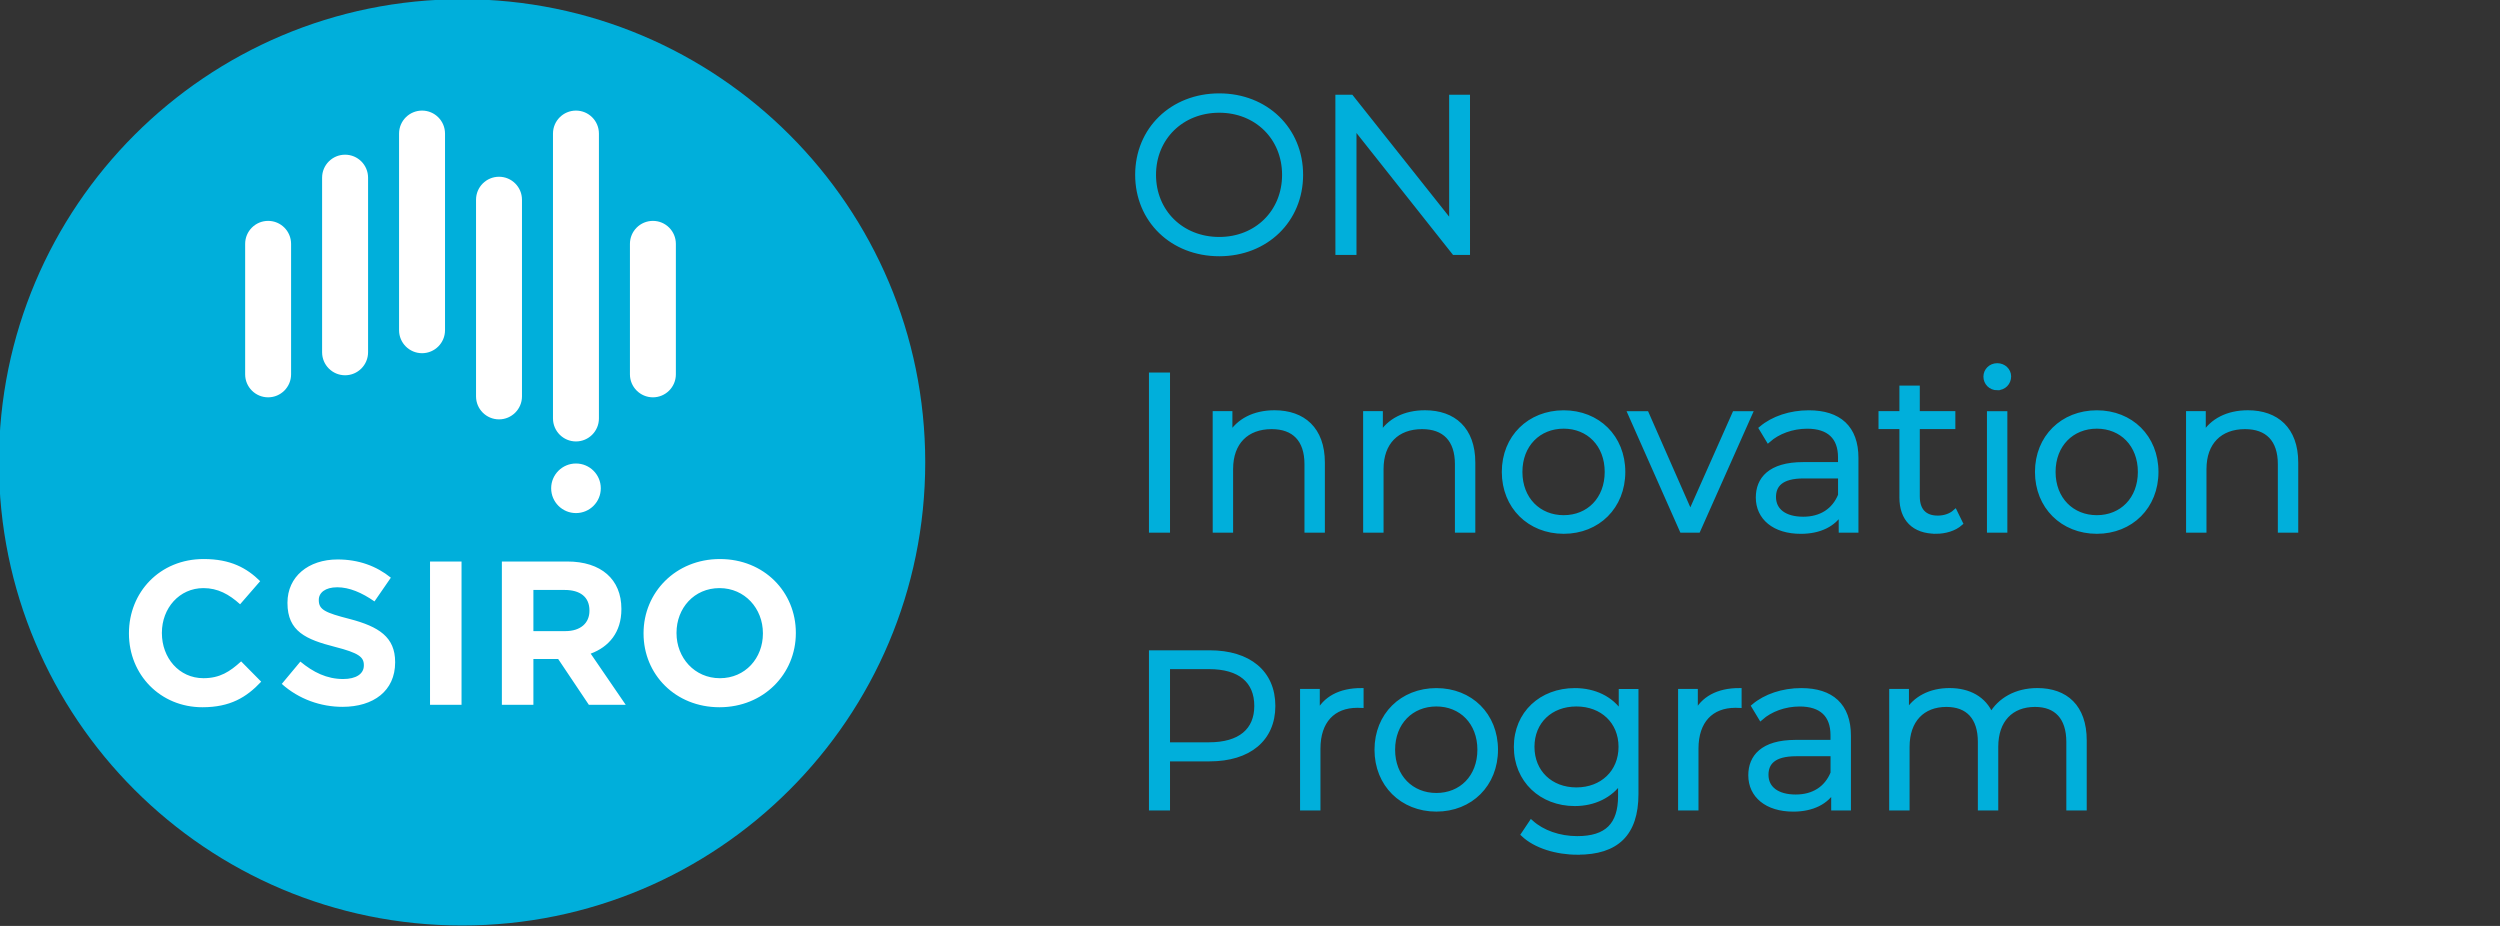 <?xml version="1.0" encoding="UTF-8" standalone="no"?>
<svg
   width="270"
   height="100"
   version="1.1"
   viewBox="0 0 71.437 26.458"
   id="svg4"
   sodipodi:docname="csiro.svg"
   inkscape:version="1.4.2 (ebf0e940d0, 2025-05-08)"
   xmlns:inkscape="http://www.inkscape.org/namespaces/inkscape"
   xmlns:sodipodi="http://sodipodi.sourceforge.net/DTD/sodipodi-0.dtd"
   xmlns="http://www.w3.org/2000/svg"
   xmlns:svg="http://www.w3.org/2000/svg">
  <rect x="0" y="0" width="71.437" height="26.458" fill="#333333" stroke="none"/>
  <defs
     id="defs4" />
  <sodipodi:namedview
     id="namedview4"
     pagecolor="#ffffff"
     bordercolor="#000000"
     borderopacity="0.25"
     inkscape:showpageshadow="2"
     inkscape:pageopacity="0.0"
     inkscape:pagecheckerboard="0"
     inkscape:deskcolor="#d1d1d1"
     inkscape:document-units="mm"
     showgrid="false"
     inkscape:zoom="2.260915"
     inkscape:cx="205.66894"
     inkscape:cy="1.9903446"
     inkscape:window-width="1704"
     inkscape:window-height="996"
     inkscape:window-x="0"
     inkscape:window-y="0"
     inkscape:window-maximized="1"
     inkscape:current-layer="svg4" />
  <g
     transform="translate(-57.024,-54.635)"
     id="g4">
    <g
       transform="matrix(1.066,0,0,1.066,-3.777,-5.374)"
       id="g3">
      <g
         transform="matrix(0.353,0,0,-0.353,81.838,68.687)"
         id="g1">
        <path
           d="m 0,0 c 0,-19.425 -15.746,-35.17 -35.17,-35.17 -19.425,0 -35.171,15.745 -35.171,35.17 0,19.424 15.746,35.169 35.171,35.169 C -15.746,35.169 0,19.424 0,0"
           fill="#00afdb"
           id="path1" />
      </g>
      <g
         transform="matrix(0.353,0,0,-0.353,68.35,59.258)"
         id="g2">
        <path
           d="m 0,0 c -0.963,0 -1.746,-0.78 -1.746,-1.745 v -14.933 c 0,-0.965 0.783,-1.745 1.746,-1.745 0.962,0 1.744,0.78 1.744,1.745 V -1.745 C 1.744,-0.78 0.962,0 0,0 M 11.687,0 C 10.725,0 9.942,-0.78 9.942,-1.745 v -21.633 c 0,-0.963 0.783,-1.746 1.745,-1.746 0.964,0 1.744,0.783 1.744,1.746 V -1.745 C 13.431,-0.78 12.651,0 11.687,0 m -23.375,-8.375 c -0.964,0 -1.745,-0.781 -1.745,-1.745 v -9.91 c 0,-0.961 0.781,-1.744 1.745,-1.744 0.963,0 1.743,0.783 1.743,1.744 v 9.91 c 0,0.964 -0.78,1.745 -1.743,1.745 m 29.219,0 c -0.962,0 -1.745,-0.781 -1.745,-1.745 v -9.91 c 0,-0.961 0.783,-1.744 1.745,-1.744 0.963,0 1.743,0.783 1.743,1.744 v 9.91 c 0,0.964 -0.78,1.745 -1.743,1.745 m -23.375,5.026 c -0.964,0 -1.746,-0.781 -1.746,-1.745 v -13.259 c 0,-0.964 0.782,-1.746 1.746,-1.746 0.963,0 1.745,0.782 1.745,1.746 v 13.259 c 0,0.964 -0.782,1.745 -1.745,1.745 M 5.845,-5.024 c -0.965,0 -1.746,-0.782 -1.746,-1.745 v -14.935 c 0,-0.961 0.781,-1.744 1.746,-1.744 0.962,0 1.743,0.783 1.743,1.744 v 14.935 c 0,0.963 -0.781,1.745 -1.743,1.745 m 7.728,-23.657 c 0,-1.041 -0.844,-1.883 -1.885,-1.883 -1.04,0 -1.884,0.842 -1.884,1.883 0,1.039 0.844,1.882 1.884,1.882 1.041,0 1.885,-0.843 1.885,-1.882 m 12.31,-11.002 c 0,1.866 -1.368,3.422 -3.296,3.422 -1.928,0 -3.264,-1.524 -3.264,-3.39 v -0.032 c 0,-1.863 1.366,-3.42 3.296,-3.42 1.927,0 3.264,1.524 3.264,3.39 z m -3.296,-5.625 c -3.357,0 -5.767,2.5 -5.767,5.595 v 0.03 c 0,3.095 2.442,5.629 5.799,5.629 3.358,0 5.765,-2.504 5.765,-5.597 v -0.032 c 0,-3.092 -2.44,-5.625 -5.797,-5.625 m -9.876,7.351 c 0,1.026 -0.712,1.555 -1.878,1.555 H 8.455 v -3.125 h 2.424 c 1.167,0 1.832,0.621 1.832,1.539 z m -0.045,-7.165 -2.331,3.479 h -1.88 v -3.479 H 6.061 v 10.881 h 4.973 c 2.563,0 4.103,-1.353 4.103,-3.59 v -0.033 c 0,-1.755 -0.946,-2.86 -2.331,-3.373 l 2.659,-3.885 z m -12.061,2e-4 v 10.881 h 2.393 v -10.881 z m -6.643,-0.156 c -1.647,0 -3.309,0.575 -4.615,1.741 l 1.412,1.695 c 0.98,-0.809 2.007,-1.323 3.252,-1.323 0.979,0 1.569,0.39 1.569,1.026 v 0.031 c 0,0.609 -0.374,0.918 -2.194,1.384 -2.187,0.56 -3.606,1.168 -3.606,3.327 v 0.031 c 0,1.973 1.586,3.28 3.809,3.28 1.586,0 2.941,-0.495 4.042,-1.384 l -1.244,-1.803 c -0.962,0.669 -1.91,1.074 -2.829,1.074 -0.917,0 -1.399,-0.42 -1.399,-0.949 v -0.034 c 0,-0.713 0.466,-0.944 2.348,-1.425 2.207,-0.578 3.449,-1.37 3.449,-3.268 v -0.03 c 0,-2.164 -1.647,-3.373 -3.994,-3.373 m -10.64,-0.031 c -3.201,0 -5.58,2.472 -5.58,5.595 v 0.03 c 0,3.096 2.331,5.63 5.673,5.63 2.055,0 3.28,-0.688 4.292,-1.681 l -1.524,-1.754 c -0.841,0.759 -1.694,1.227 -2.783,1.227 -1.833,0 -3.156,-1.524 -3.156,-3.39 v -0.032 c 0,-1.862 1.292,-3.419 3.156,-3.419 1.246,0 2.006,0.498 2.861,1.276 l 1.523,-1.541 c -1.119,-1.195 -2.363,-1.941 -4.462,-1.941"
           fill="#ffffff"
           id="path2" />
      </g>
    </g>
  </g>
  <g
     id="text4"
     style="font-size:6.35px;font-family:Montserrat;-inkscape-font-specification:Montserrat;fill:#00afdb;stroke-width:0.132"
     aria-label="ON&#10;Innovation&#10;Program">
    <path
       style="stroke:#00afdb"
       d="m 34.84,7.256 c 1.333,0 2.33,-0.959 2.33,-2.261 0,-1.302 -0.997,-2.261 -2.33,-2.261 -1.346,0 -2.337,0.965 -2.337,2.261 0,1.295 0.991,2.261 2.337,2.261 z m 0,-0.419 c -1.073,0 -1.873,-0.781 -1.873,-1.841 0,-1.06 0.8,-1.841 1.873,-1.841 1.067,0 1.861,0.781 1.861,1.841 0,1.06 -0.794,1.841 -1.861,1.841 z m 3.385,0.381 h 0.47 v -3.607 l 2.857,3.607 h 0.387 V 2.773 h -0.464 v 3.607 l -2.864,-3.607 h -0.387 z"
       id="path3" />
    <path
       style="stroke:#00afdb"
       d="m 32.897,15.155 h 0.47 v -4.445 h -0.47 z m 1.822,0 h 0.451 v -1.753 c 0,-0.762 0.451,-1.206 1.168,-1.206 0.635,0 1.003,0.362 1.003,1.067 v 1.892 h 0.451 v -1.937 c 0,-0.959 -0.559,-1.429 -1.372,-1.429 -0.584,0 -1.029,0.235 -1.27,0.641 v -0.616 h -0.432 z m 4.299,0 h 0.451 v -1.753 c 0,-0.762 0.451,-1.206 1.168,-1.206 0.635,0 1.003,0.362 1.003,1.067 v 1.892 h 0.451 v -1.937 c 0,-0.959 -0.559,-1.429 -1.372,-1.429 -0.584,0 -1.029,0.235 -1.27,0.641 v -0.616 h -0.432 z m 5.664,0.032 c 0.978,0 1.695,-0.711 1.695,-1.702 0,-0.991 -0.718,-1.695 -1.695,-1.695 -0.978,0 -1.702,0.705 -1.702,1.695 0,0.991 0.724,1.702 1.702,1.702 z m 0,-0.4 c -0.711,0 -1.245,-0.521 -1.245,-1.302 0,-0.781 0.533,-1.302 1.245,-1.302 0.711,0 1.238,0.521 1.238,1.302 0,0.781 -0.527,1.302 -1.238,1.302 z m 3.378,0.368 h 0.464 l 1.486,-3.34 h -0.445 l -1.264,2.845 -1.251,-2.845 h -0.47 z m 4.547,0 h 0.432 v -2.07 c 0,-0.864 -0.489,-1.295 -1.353,-1.295 -0.527,0 -1.022,0.165 -1.359,0.451 l 0.203,0.337 c 0.273,-0.241 0.679,-0.394 1.111,-0.394 0.622,0 0.946,0.311 0.946,0.883 v 0.203 h -1.06 c -0.959,0 -1.289,0.432 -1.289,0.946 0,0.578 0.464,0.972 1.219,0.972 0.552,0 0.946,-0.21 1.149,-0.552 z m -0.019,-1.003 c -0.178,0.438 -0.552,0.679 -1.06,0.679 -0.533,0 -0.845,-0.241 -0.845,-0.629 0,-0.343 0.21,-0.597 0.857,-0.597 h 1.048 z m 2.731,1.035 c 0.26,0 0.527,-0.076 0.705,-0.235 l -0.159,-0.324 c -0.127,0.114 -0.311,0.171 -0.495,0.171 -0.375,0 -0.578,-0.216 -0.578,-0.61 v -1.994 h 1.016 v -0.381 h -1.016 v -0.73 h -0.451 v 0.73 h -0.597 v 0.381 h 0.597 v 2.019 c 0,0.616 0.349,0.972 0.978,0.972 z m 1.524,-0.032 h 0.451 v -3.34 h -0.451 z m 0.229,-4.07 c 0.191,0 0.33,-0.146 0.33,-0.33 0,-0.171 -0.146,-0.311 -0.33,-0.311 -0.191,0 -0.33,0.146 -0.33,0.318 0,0.178 0.14,0.324 0.33,0.324 z m 2.845,4.102 c 0.978,0 1.695,-0.711 1.695,-1.702 0,-0.991 -0.718,-1.695 -1.695,-1.695 -0.978,0 -1.702,0.705 -1.702,1.695 0,0.991 0.724,1.702 1.702,1.702 z m 0,-0.4 c -0.711,0 -1.245,-0.521 -1.245,-1.302 0,-0.781 0.533,-1.302 1.245,-1.302 0.711,0 1.238,0.521 1.238,1.302 0,0.781 -0.527,1.302 -1.238,1.302 z m 2.616,0.368 h 0.451 v -1.753 c 0,-0.762 0.451,-1.206 1.168,-1.206 0.635,0 1.003,0.362 1.003,1.067 v 1.892 h 0.451 v -1.937 c 0,-0.959 -0.559,-1.429 -1.372,-1.429 -0.584,0 -1.029,0.235 -1.27,0.641 v -0.616 h -0.432 z"
       id="path4" />
    <path
       style="stroke:#00afdb"
       d="m 32.897,23.093 h 0.47 v -1.403 h 1.194 c 1.13,0 1.816,-0.572 1.816,-1.518 0,-0.953 -0.686,-1.524 -1.816,-1.524 h -1.664 z m 0.47,-1.816 v -2.223 h 1.181 c 0.889,0 1.359,0.406 1.359,1.118 0,0.699 -0.47,1.105 -1.359,1.105 z m 3.848,1.816 h 0.451 v -1.702 c 0,-0.787 0.425,-1.232 1.124,-1.232 0.032,0 0.07,0.006 0.108,0.006 v -0.438 c -0.61,0 -1.041,0.235 -1.251,0.673 v -0.648 h -0.432 z m 3.829,0.032 c 0.978,0 1.695,-0.711 1.695,-1.702 0,-0.991 -0.718,-1.695 -1.695,-1.695 -0.978,0 -1.702,0.705 -1.702,1.695 0,0.991 0.724,1.702 1.702,1.702 z m 0,-0.4 c -0.711,0 -1.245,-0.521 -1.245,-1.302 0,-0.781 0.533,-1.302 1.245,-1.302 0.711,0 1.238,0.521 1.238,1.302 0,0.781 -0.527,1.302 -1.238,1.302 z m 4.039,1.632 c 1.105,0 1.67,-0.521 1.67,-1.67 v -2.934 h -0.432 v 0.635 c -0.279,-0.432 -0.762,-0.66 -1.321,-0.66 -0.953,0 -1.676,0.654 -1.676,1.613 0,0.959 0.724,1.626 1.676,1.626 0.546,0 1.022,-0.229 1.302,-0.641 v 0.419 c 0,0.826 -0.387,1.213 -1.232,1.213 -0.514,0 -0.997,-0.171 -1.314,-0.457 l -0.229,0.343 c 0.349,0.33 0.946,0.514 1.556,0.514 z m -0.038,-1.791 c -0.737,0 -1.264,-0.502 -1.264,-1.226 0,-0.724 0.527,-1.219 1.264,-1.219 0.737,0 1.27,0.495 1.27,1.219 0,0.724 -0.533,1.226 -1.27,1.226 z m 2.972,0.527 h 0.451 v -1.702 c 0,-0.787 0.425,-1.232 1.124,-1.232 0.032,0 0.07,0.006 0.108,0.006 v -0.438 c -0.61,0 -1.041,0.235 -1.251,0.673 v -0.648 h -0.432 z m 4.375,0 h 0.432 v -2.07 c 0,-0.864 -0.489,-1.295 -1.353,-1.295 -0.527,0 -1.022,0.165 -1.359,0.451 l 0.203,0.337 c 0.273,-0.241 0.679,-0.394 1.111,-0.394 0.622,0 0.946,0.311 0.946,0.883 v 0.203 h -1.06 c -0.959,0 -1.289,0.432 -1.289,0.946 0,0.578 0.464,0.972 1.219,0.972 0.552,0 0.946,-0.21 1.149,-0.552 z m -0.019,-1.003 c -0.178,0.438 -0.552,0.679 -1.06,0.679 -0.533,0 -0.845,-0.241 -0.845,-0.629 0,-0.343 0.21,-0.597 0.857,-0.597 h 1.048 z m 1.676,1.003 h 0.451 v -1.753 c 0,-0.762 0.438,-1.206 1.118,-1.206 0.61,0 0.965,0.362 0.965,1.067 v 1.892 h 0.451 v -1.753 c 0,-0.762 0.432,-1.206 1.118,-1.206 0.603,0 0.959,0.362 0.959,1.067 v 1.892 h 0.451 v -1.937 c 0,-0.959 -0.533,-1.429 -1.346,-1.429 -0.603,0 -1.079,0.273 -1.321,0.705 -0.197,-0.47 -0.635,-0.705 -1.187,-0.705 -0.559,0 -0.991,0.235 -1.226,0.635 v -0.61 h -0.432 z"
       id="path5" />
  </g>
</svg>
